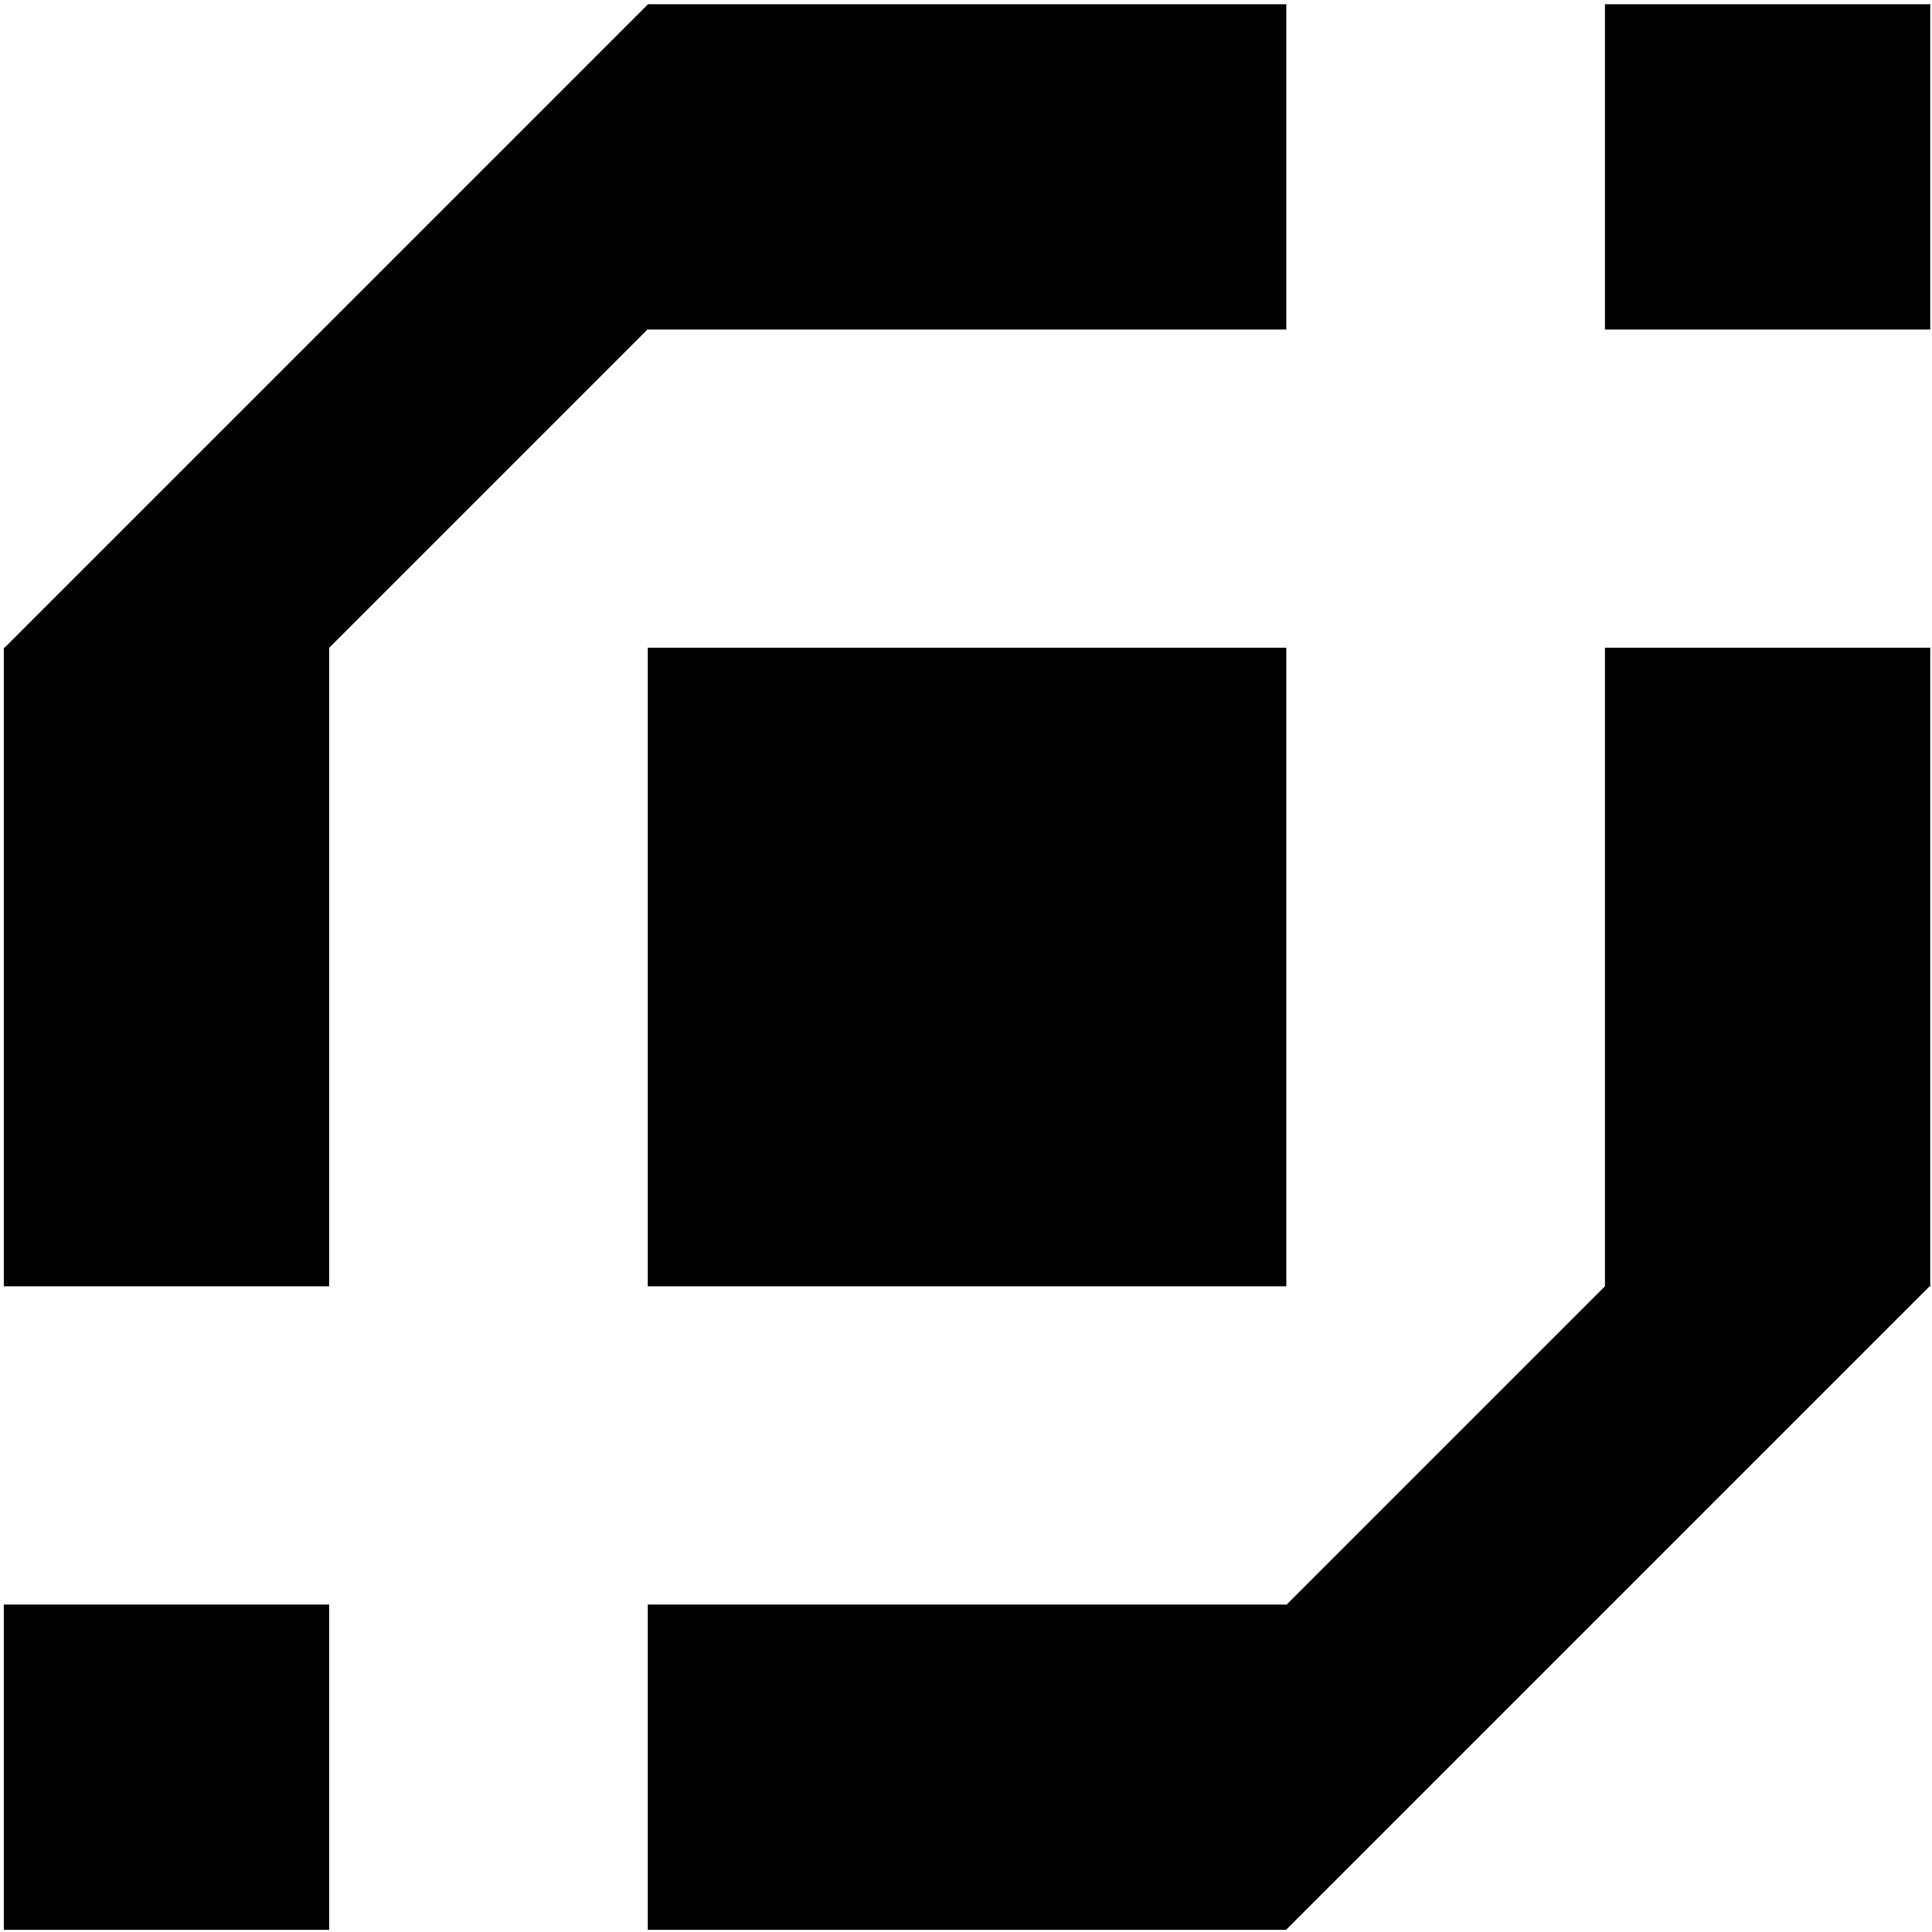 <?xml version="1.0" standalone="yes"?>

<svg version="1.1" viewBox="0.0 0.0 373.0 373.0" fill="none" stroke="none" stroke-linecap="square" stroke-miterlimit="10" xmlns="http://www.w3.org/2000/svg" xmlns:xlink="http://www.w3.org/1999/xlink"><clipPath id="p.0"><path d="m0 0l373.0 0l0 373.0l-373.0 0l0 -373.0z" clip-rule="nonzero"></path></clipPath><g clip-path="url(#p.0)"><path fill="#000000" fill-opacity="0.0" d="m0 0l373.402 0l0 373.402l-373.402 0z" fill-rule="nonzero"></path><path fill="#000000" d="m372.661 0.817l0 62.803l-62.803 0l0 -62.803z" fill-rule="nonzero"></path><path fill="#000000" d="m63.543 309.783l0 62.803l-62.803 0l0 -62.803z" fill-rule="nonzero"></path><path fill="#000000" d="m248.34 125.062l0 123.276l-123.276 0l0 -123.276z" fill-rule="nonzero"></path><path fill="#000000" d="m372.661 125.065l0 123.276l-62.803 0l0 -123.276z" fill-rule="nonzero"></path><path fill="#000000" d="m63.543 125.063l0 123.276l-62.803 0l0 -123.276z" fill-rule="nonzero"></path><path fill="#000000" d="m248.34 372.586l-123.276 0l0 -62.803l123.276 0z" fill-rule="nonzero"></path><path fill="#000000" d="m248.338 63.62l-123.276 0l0 -62.803l123.276 0z" fill-rule="nonzero"></path><path fill="#000000" d="m248.283 372.585l-31.339 -31.339l124.378 -124.378l31.339 31.339z" fill-rule="nonzero"></path><path fill="#000000" d="m125.118 0.816l31.339 31.339l-124.378 124.378l-31.339 -31.339z" fill-rule="nonzero"></path></g></svg>

